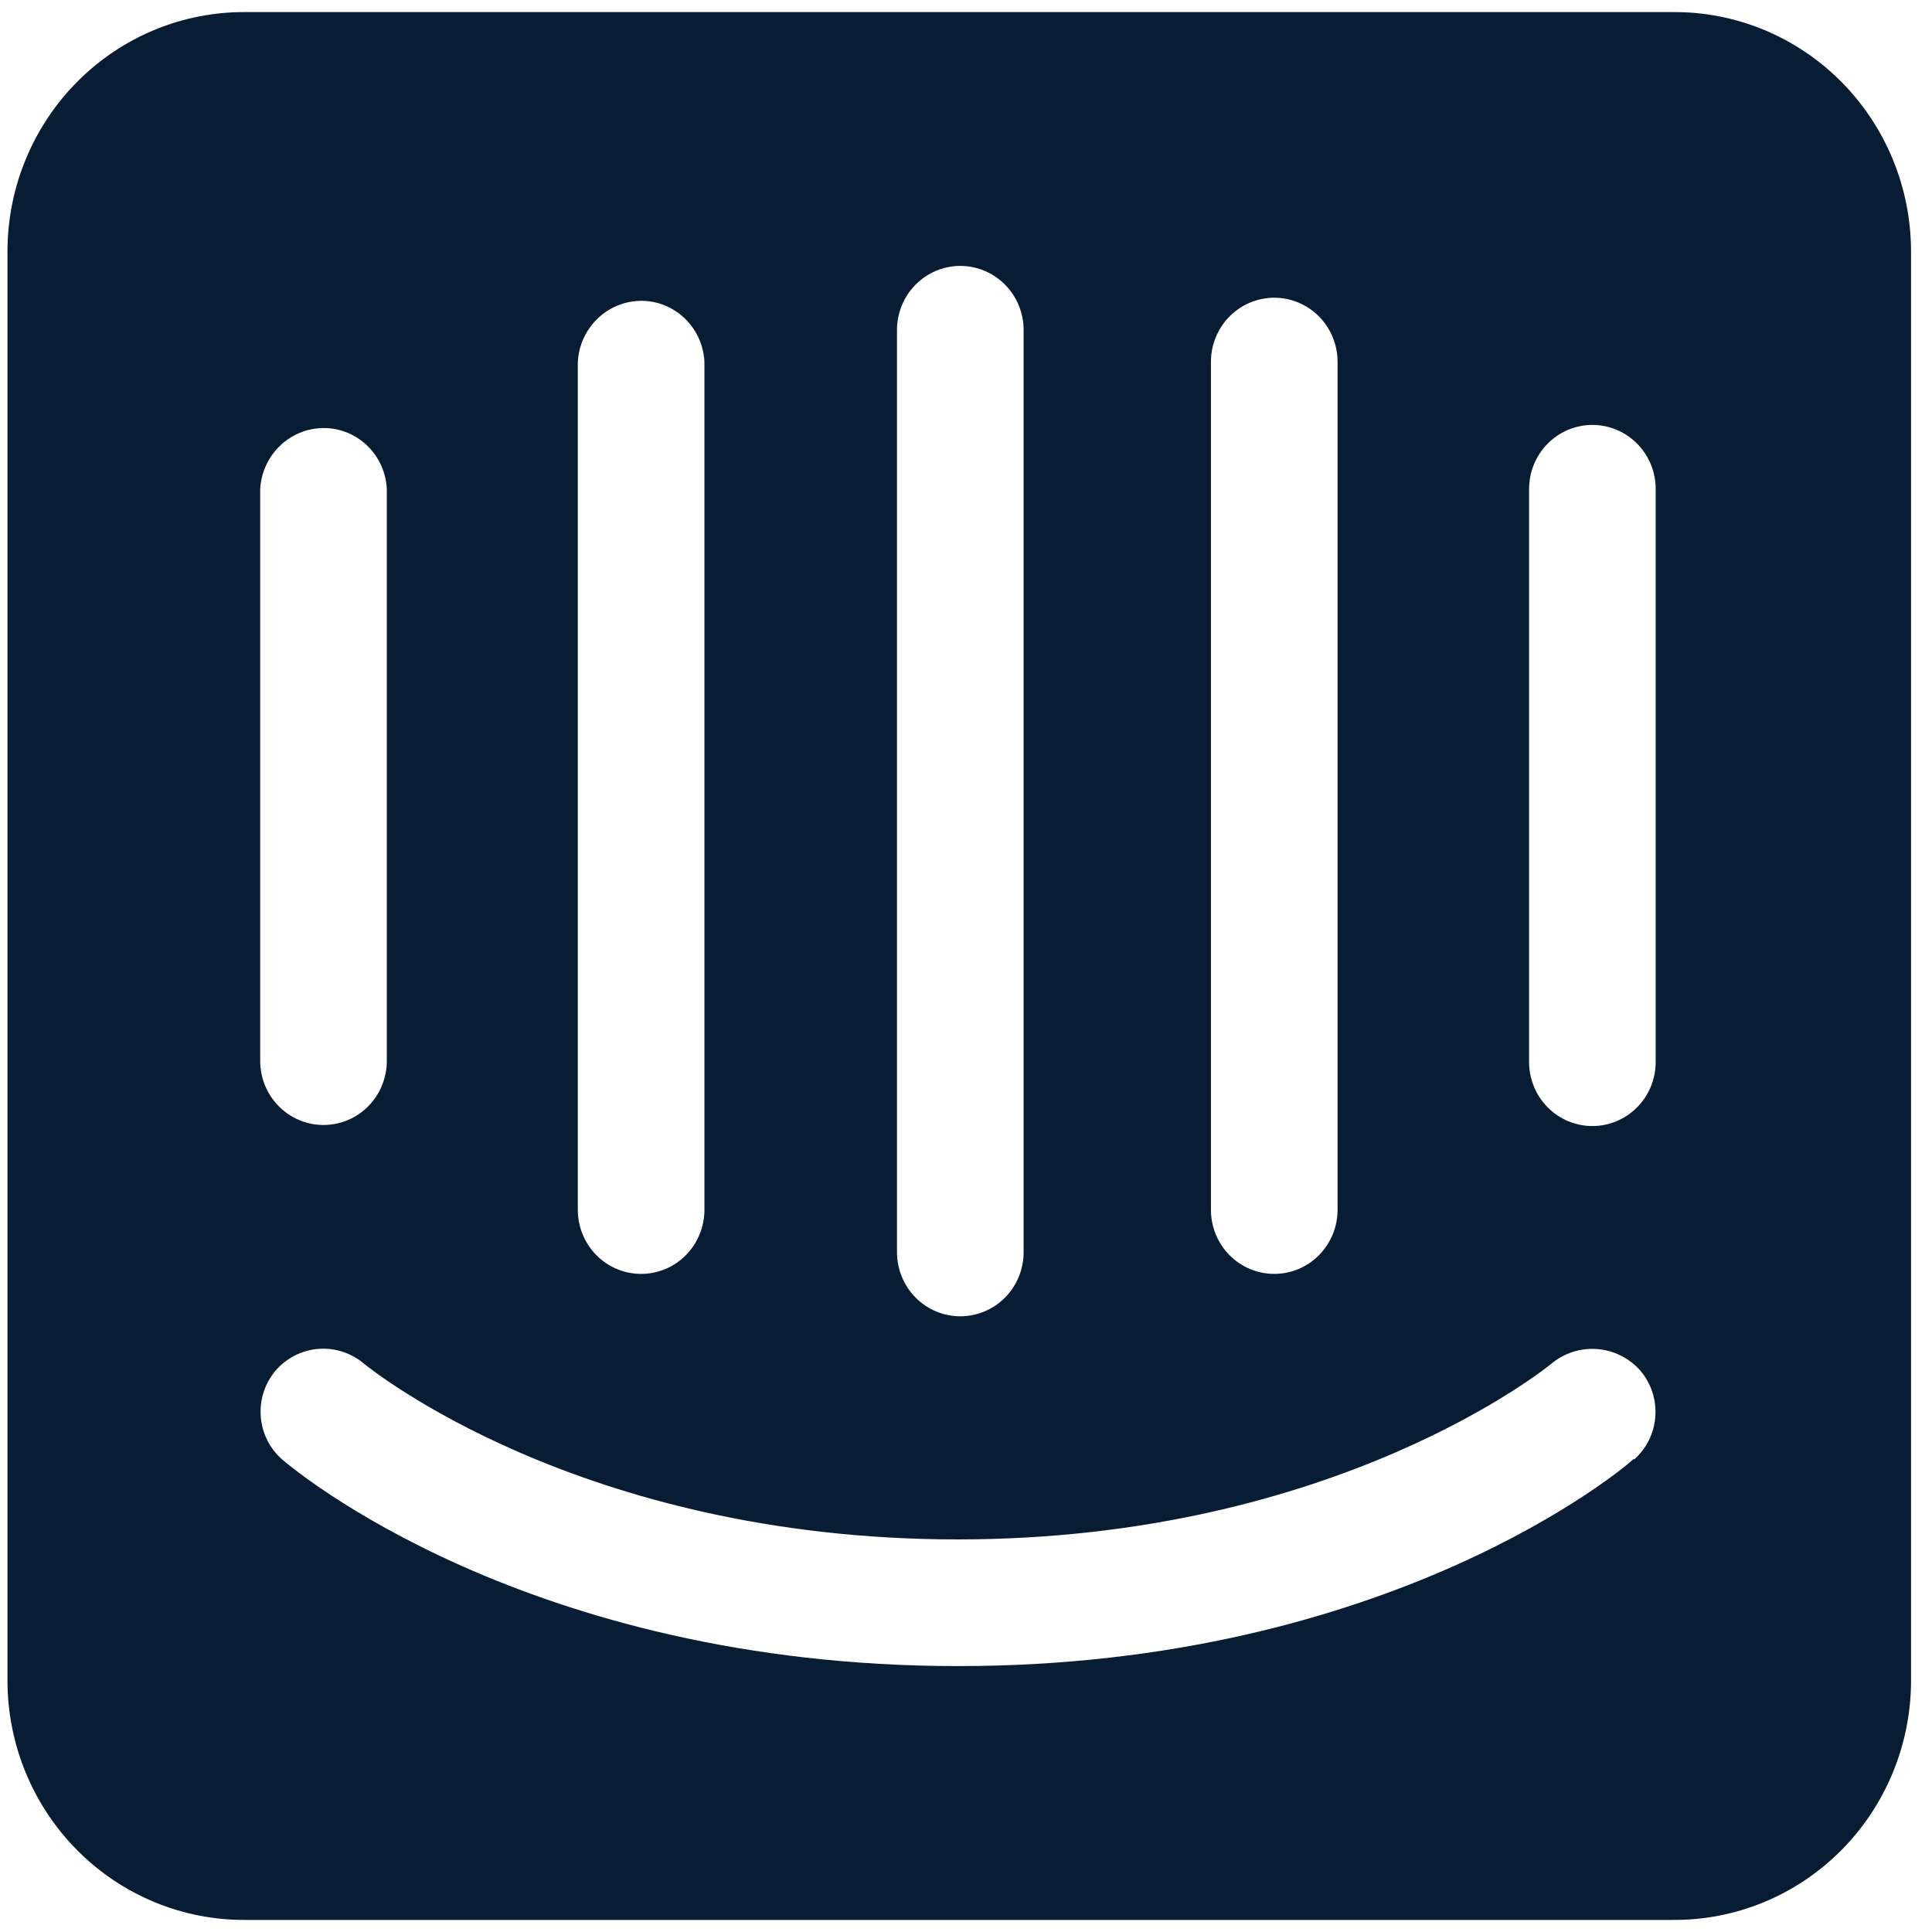 <svg width="80" height="80" viewBox="0 0 80 80" fill="none" xmlns="http://www.w3.org/2000/svg">
<g clip-path="url(#clip0_10065_2549)">
<g clip-path="url(#clip1_10065_2549)">
<path d="M68.559 43.972C68.559 44.676 68.283 45.352 67.791 45.849C67.299 46.347 66.633 46.627 65.937 46.627C65.242 46.627 64.575 46.347 64.083 45.849C63.592 45.352 63.316 44.676 63.316 43.972V20.25C63.316 19.546 63.592 18.87 64.083 18.373C64.575 17.875 65.242 17.595 65.937 17.595C66.633 17.595 67.299 17.875 67.791 18.373C68.283 18.87 68.559 19.546 68.559 20.25V43.972ZM67.649 60.408C67.302 60.759 57.552 68.989 39.677 68.989C21.802 68.989 12.117 60.803 11.706 60.452C11.446 60.231 11.233 59.959 11.077 59.654C10.921 59.348 10.827 59.015 10.798 58.672C10.77 58.33 10.809 57.985 10.913 57.658C11.016 57.331 11.183 57.027 11.402 56.765C11.855 56.235 12.496 55.908 13.186 55.854C13.876 55.801 14.559 56.026 15.086 56.48C15.237 56.59 23.947 63.744 39.656 63.744C55.364 63.744 64.139 56.546 64.225 56.48C64.758 56.03 65.443 55.808 66.135 55.861C66.827 55.914 67.471 56.239 67.931 56.765C68.373 57.288 68.593 57.966 68.544 58.652C68.496 59.338 68.182 59.977 67.671 60.43L67.649 60.408ZM10.774 20.25C10.813 19.544 11.127 18.882 11.647 18.409C12.166 17.936 12.85 17.691 13.547 17.727C14.194 17.764 14.805 18.042 15.261 18.508C15.717 18.974 15.986 19.595 16.017 20.25V43.928C16.017 44.632 15.741 45.308 15.249 45.806C14.758 46.304 14.091 46.583 13.396 46.583C12.7 46.583 12.034 46.304 11.542 45.806C11.05 45.308 10.774 44.632 10.774 43.928V20.25ZM23.926 14.983C23.965 14.277 24.279 13.615 24.798 13.142C25.318 12.669 26.001 12.424 26.699 12.46C27.346 12.497 27.956 12.775 28.412 13.242C28.868 13.707 29.138 14.328 29.169 14.983V50.094C29.169 50.799 28.893 51.474 28.401 51.972C27.91 52.47 27.243 52.749 26.547 52.749C25.852 52.749 25.185 52.47 24.694 51.972C24.202 51.474 23.926 50.799 23.926 50.094V14.983ZM37.142 13.667C37.142 12.963 37.419 12.287 37.91 11.789C38.402 11.291 39.069 11.011 39.764 11.011C40.459 11.011 41.126 11.291 41.618 11.789C42.11 12.287 42.386 12.963 42.386 13.667V51.85C42.386 52.554 42.11 53.229 41.618 53.728C41.126 54.225 40.459 54.505 39.764 54.505C39.069 54.505 38.402 54.225 37.91 53.728C37.419 53.229 37.142 52.554 37.142 51.85V13.667ZM50.142 14.983C50.142 14.279 50.419 13.604 50.91 13.106C51.402 12.608 52.069 12.328 52.764 12.328C53.459 12.328 54.126 12.608 54.618 13.106C55.109 13.604 55.386 14.279 55.386 14.983V50.094C55.386 50.799 55.109 51.474 54.618 51.972C54.126 52.47 53.459 52.749 52.764 52.749C52.069 52.749 51.402 52.47 50.91 51.972C50.419 51.474 50.142 50.799 50.142 50.094V14.983ZM69.274 0.5H10.167C8.88 0.492 7.603 0.74 6.41 1.232C5.217 1.724 4.132 2.449 3.216 3.367C2.3 4.284 1.572 5.375 1.073 6.578C0.574 7.78 0.315 9.071 0.309 10.375V69.625C0.315 70.929 0.574 72.22 1.073 73.422C1.572 74.625 2.3 75.716 3.216 76.633C4.132 77.551 5.217 78.276 6.41 78.768C7.603 79.26 8.88 79.508 10.167 79.5H69.274C70.56 79.508 71.835 79.261 73.026 78.77C74.218 78.28 75.302 77.556 76.218 76.641C77.133 75.726 77.862 74.638 78.362 73.437C78.862 72.237 79.124 70.949 79.132 69.647V10.375C79.126 9.073 78.868 7.784 78.37 6.583C77.873 5.382 77.147 4.291 76.233 3.374C75.32 2.457 74.237 1.732 73.047 1.238C71.856 0.745 70.582 0.494 69.296 0.5" fill="#081D34"/>
</g>
</g>
<defs>
<clipPath id="clip0_10065_2549">
<rect width="80" height="80" fill="white"/>
</clipPath>
<clipPath id="clip1_10065_2549">
<rect width="80" height="79" fill="white" transform="translate(0 0.5)"/>
</clipPath>
</defs>
</svg>
